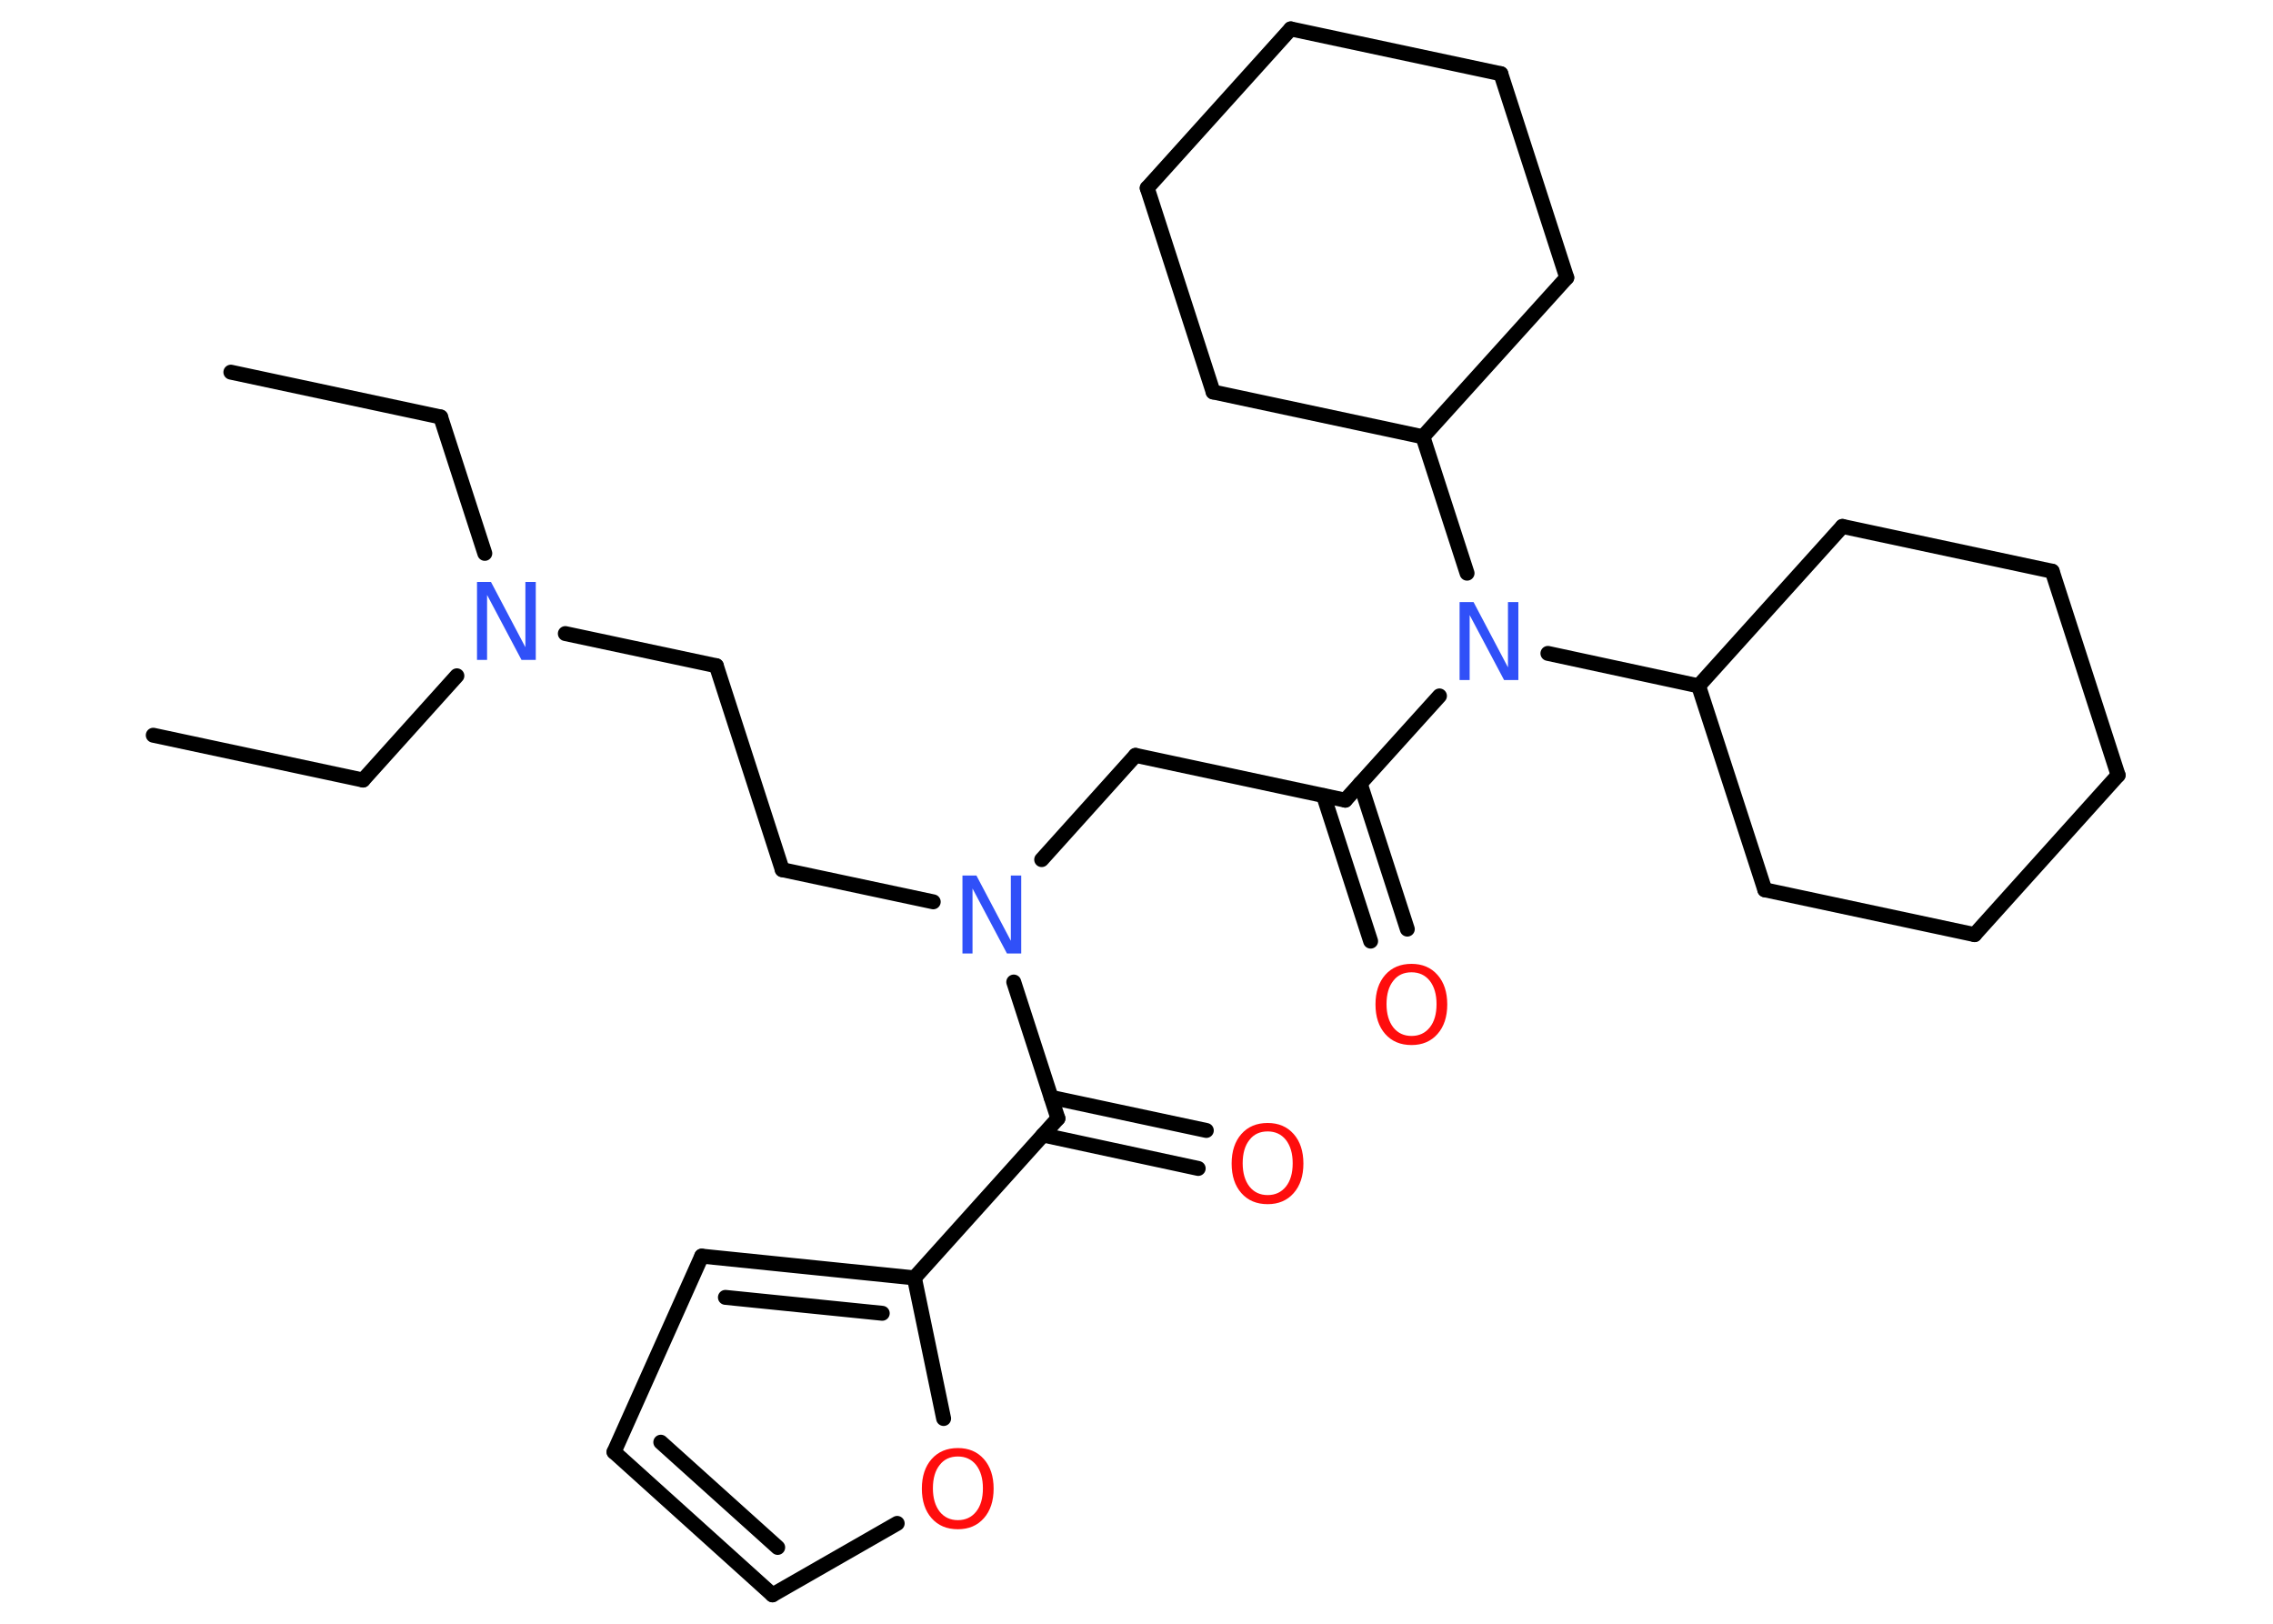 <?xml version='1.0' encoding='UTF-8'?>
<!DOCTYPE svg PUBLIC "-//W3C//DTD SVG 1.1//EN" "http://www.w3.org/Graphics/SVG/1.1/DTD/svg11.dtd">
<svg version='1.2' xmlns='http://www.w3.org/2000/svg' xmlns:xlink='http://www.w3.org/1999/xlink' width='70.0mm' height='50.0mm' viewBox='0 0 70.0 50.0'>
  <desc>Generated by the Chemistry Development Kit (http://github.com/cdk)</desc>
  <g stroke-linecap='round' stroke-linejoin='round' stroke='#000000' stroke-width='.46' fill='#FF0D0D'>
    <rect x='.0' y='.0' width='70.0' height='50.0' fill='#FFFFFF' stroke='none'/>
    <g id='mol1' class='mol'>
      <line id='mol1bnd1' class='bond' x1='7.11' y1='11.46' x2='13.57' y2='12.84'/>
      <line id='mol1bnd2' class='bond' x1='13.57' y1='12.84' x2='14.93' y2='17.04'/>
      <line id='mol1bnd3' class='bond' x1='14.07' y1='20.81' x2='11.18' y2='24.02'/>
      <line id='mol1bnd4' class='bond' x1='11.18' y1='24.02' x2='4.72' y2='22.64'/>
      <line id='mol1bnd5' class='bond' x1='17.41' y1='19.51' x2='22.06' y2='20.5'/>
      <line id='mol1bnd6' class='bond' x1='22.06' y1='20.5' x2='24.09' y2='26.78'/>
      <line id='mol1bnd7' class='bond' x1='24.09' y1='26.78' x2='28.74' y2='27.77'/>
      <line id='mol1bnd8' class='bond' x1='32.08' y1='26.47' x2='34.97' y2='23.26'/>
      <line id='mol1bnd9' class='bond' x1='34.97' y1='23.26' x2='41.43' y2='24.64'/>
      <g id='mol1bnd10' class='bond'>
        <line x1='41.89' y1='24.13' x2='43.34' y2='28.61'/>
        <line x1='40.76' y1='24.5' x2='42.21' y2='28.98'/>
      </g>
      <line id='mol1bnd11' class='bond' x1='41.43' y1='24.64' x2='44.33' y2='21.43'/>
      <line id='mol1bnd12' class='bond' x1='47.67' y1='20.12' x2='52.31' y2='21.12'/>
      <line id='mol1bnd13' class='bond' x1='52.31' y1='21.12' x2='54.35' y2='27.4'/>
      <line id='mol1bnd14' class='bond' x1='54.35' y1='27.4' x2='60.81' y2='28.78'/>
      <line id='mol1bnd15' class='bond' x1='60.81' y1='28.78' x2='65.23' y2='23.87'/>
      <line id='mol1bnd16' class='bond' x1='65.23' y1='23.87' x2='63.2' y2='17.59'/>
      <line id='mol1bnd17' class='bond' x1='63.2' y1='17.59' x2='56.74' y2='16.21'/>
      <line id='mol1bnd18' class='bond' x1='52.31' y1='21.12' x2='56.74' y2='16.21'/>
      <line id='mol1bnd19' class='bond' x1='45.18' y1='17.65' x2='43.82' y2='13.45'/>
      <line id='mol1bnd20' class='bond' x1='43.82' y1='13.45' x2='48.25' y2='8.55'/>
      <line id='mol1bnd21' class='bond' x1='48.25' y1='8.55' x2='46.22' y2='2.27'/>
      <line id='mol1bnd22' class='bond' x1='46.22' y1='2.27' x2='39.75' y2='.89'/>
      <line id='mol1bnd23' class='bond' x1='39.75' y1='.89' x2='35.33' y2='5.79'/>
      <line id='mol1bnd24' class='bond' x1='35.33' y1='5.79' x2='37.36' y2='12.07'/>
      <line id='mol1bnd25' class='bond' x1='43.82' y1='13.45' x2='37.36' y2='12.07'/>
      <line id='mol1bnd26' class='bond' x1='31.22' y1='30.24' x2='32.58' y2='34.44'/>
      <g id='mol1bnd27' class='bond'>
        <line x1='32.37' y1='33.79' x2='37.15' y2='34.81'/>
        <line x1='32.12' y1='34.95' x2='36.9' y2='35.98'/>
      </g>
      <line id='mol1bnd28' class='bond' x1='32.58' y1='34.44' x2='28.16' y2='39.35'/>
      <g id='mol1bnd29' class='bond'>
        <line x1='28.16' y1='39.35' x2='21.61' y2='38.68'/>
        <line x1='27.17' y1='40.44' x2='22.34' y2='39.95'/>
      </g>
      <line id='mol1bnd30' class='bond' x1='21.61' y1='38.68' x2='18.91' y2='44.71'/>
      <g id='mol1bnd31' class='bond'>
        <line x1='18.91' y1='44.71' x2='23.79' y2='49.11'/>
        <line x1='20.35' y1='44.41' x2='23.95' y2='47.65'/>
      </g>
      <line id='mol1bnd32' class='bond' x1='23.79' y1='49.11' x2='27.63' y2='46.91'/>
      <line id='mol1bnd33' class='bond' x1='28.16' y1='39.35' x2='29.06' y2='43.68'/>
      <path id='mol1atm3' class='atom' d='M14.69 17.92h.43l1.06 2.01v-2.01h.32v2.4h-.44l-1.06 -2.0v2.0h-.31v-2.4z' stroke='none' fill='#3050F8'/>
      <path id='mol1atm8' class='atom' d='M29.64 26.96h.43l1.06 2.01v-2.01h.32v2.4h-.44l-1.06 -2.0v2.0h-.31v-2.4z' stroke='none' fill='#3050F8'/>
      <path id='mol1atm11' class='atom' d='M43.47 29.94q-.36 .0 -.56 .26q-.21 .26 -.21 .72q.0 .45 .21 .72q.21 .26 .56 .26q.35 .0 .56 -.26q.21 -.26 .21 -.72q.0 -.45 -.21 -.72q-.21 -.26 -.56 -.26zM43.47 29.68q.5 .0 .8 .34q.3 .34 .3 .91q.0 .57 -.3 .91q-.3 .34 -.8 .34q-.51 .0 -.81 -.34q-.3 -.34 -.3 -.91q.0 -.57 .3 -.91q.3 -.34 .81 -.34z' stroke='none'/>
      <path id='mol1atm12' class='atom' d='M44.95 18.54h.43l1.06 2.01v-2.01h.32v2.4h-.44l-1.06 -2.0v2.0h-.31v-2.4z' stroke='none' fill='#3050F8'/>
      <path id='mol1atm26' class='atom' d='M39.04 34.84q-.36 .0 -.56 .26q-.21 .26 -.21 .72q.0 .45 .21 .72q.21 .26 .56 .26q.35 .0 .56 -.26q.21 -.26 .21 -.72q.0 -.45 -.21 -.72q-.21 -.26 -.56 -.26zM39.04 34.58q.5 .0 .8 .34q.3 .34 .3 .91q.0 .57 -.3 .91q-.3 .34 -.8 .34q-.51 .0 -.81 -.34q-.3 -.34 -.3 -.91q.0 -.57 .3 -.91q.3 -.34 .81 -.34z' stroke='none'/>
      <path id='mol1atm31' class='atom' d='M29.5 44.85q-.36 .0 -.56 .26q-.21 .26 -.21 .72q.0 .45 .21 .72q.21 .26 .56 .26q.35 .0 .56 -.26q.21 -.26 .21 -.72q.0 -.45 -.21 -.72q-.21 -.26 -.56 -.26zM29.5 44.59q.5 .0 .8 .34q.3 .34 .3 .91q.0 .57 -.3 .91q-.3 .34 -.8 .34q-.51 .0 -.81 -.34q-.3 -.34 -.3 -.91q.0 -.57 .3 -.91q.3 -.34 .81 -.34z' stroke='none'/>
    </g>
  </g>
</svg>
